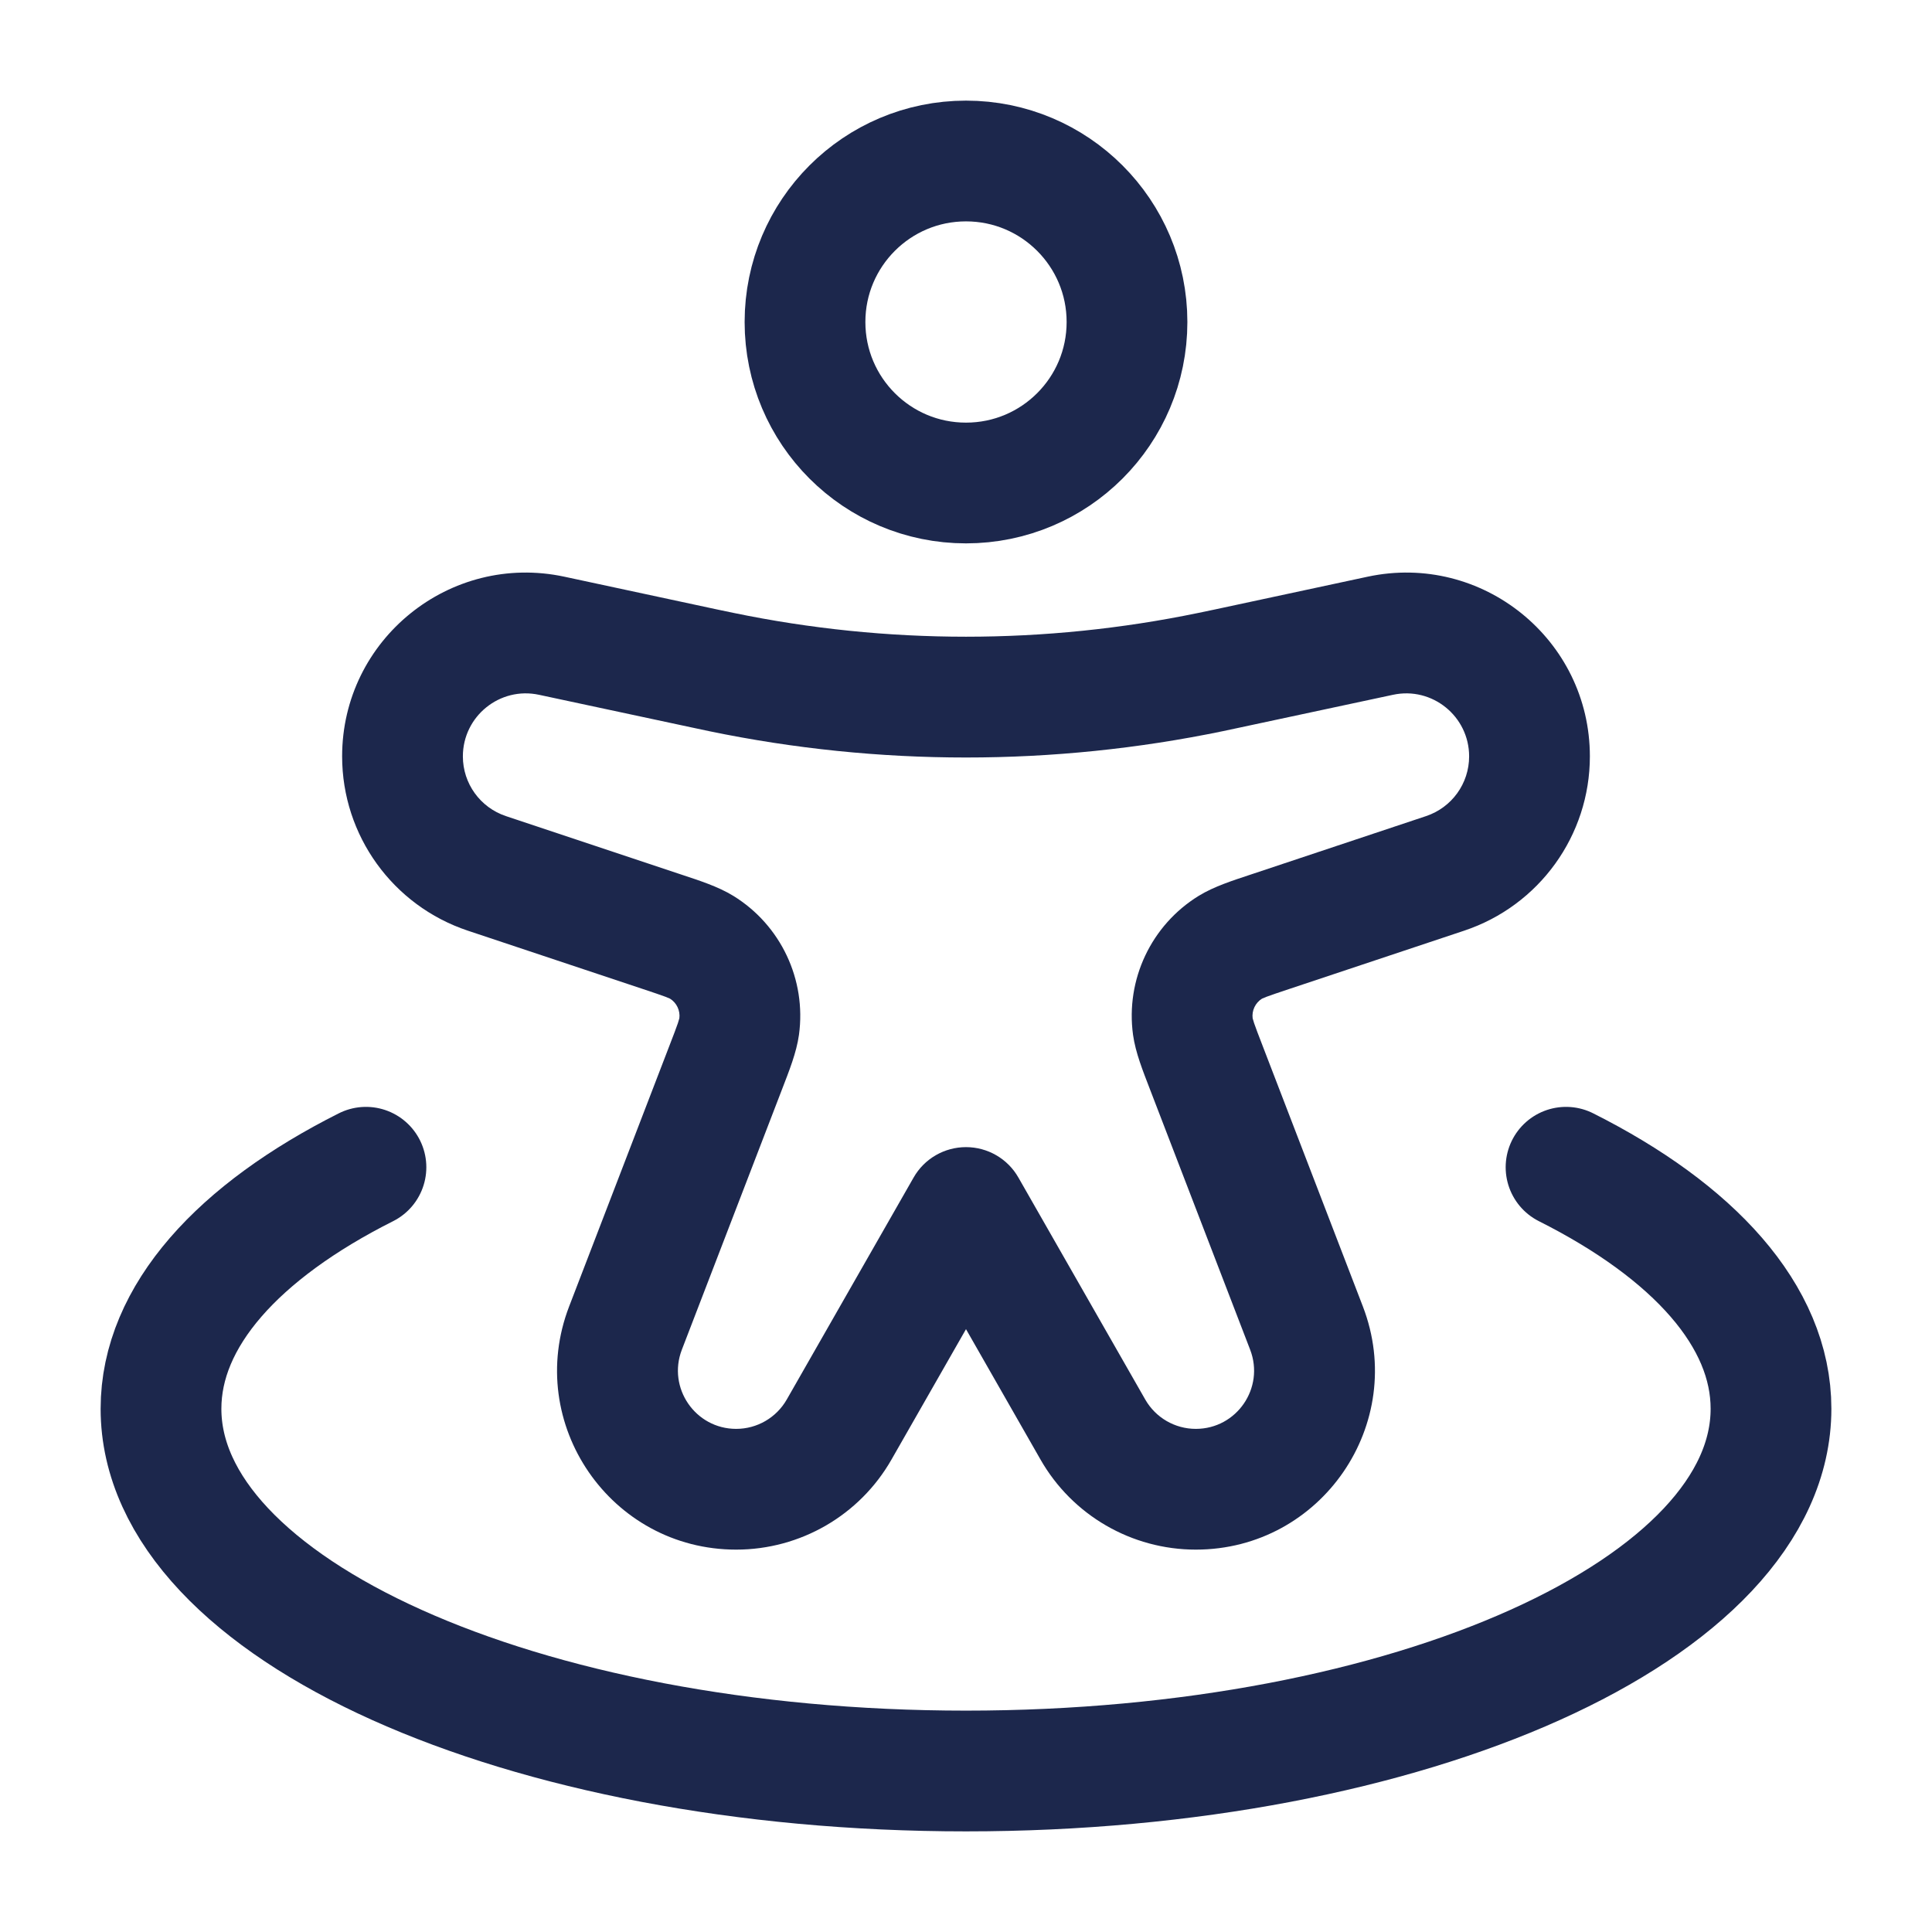 <svg width="24" height="24" viewBox="0 0 24 24" fill="none" xmlns="http://www.w3.org/2000/svg">
<path d="M14 4C14 5.105 13.105 6 12 6C10.895 6 10 5.105 10 4C10 2.896 10.895 2 12 2C13.105 2 14 2.896 14 4Z" stroke="#1C274C" stroke-width="1.5"/>
<path d="M6.048 10.85L6.285 10.138H6.285L6.048 10.85ZM8.223 11.575L7.986 12.286H7.986L8.223 11.575ZM9.017 13.257L8.317 12.987H8.317L9.017 13.257ZM7.77 16.498L8.47 16.767H8.47L7.77 16.498ZM17.952 10.85L17.715 10.138H17.715L17.952 10.85ZM15.777 11.575L16.014 12.286H16.014L15.777 11.575ZM14.983 13.257L15.683 12.987L14.983 13.257ZM16.23 16.498L15.53 16.767L16.23 16.498ZM10.424 17.758L11.075 18.13L10.424 17.758ZM12 15L12.651 14.628C12.518 14.394 12.269 14.25 12 14.25C11.731 14.25 11.482 14.394 11.349 14.628L12 15ZM17.146 7.897L16.989 7.164L17.146 7.897ZM15.249 8.304L15.406 9.037V9.037L15.249 8.304ZM8.751 8.304L8.908 7.571V7.571L8.751 8.304ZM6.853 7.897L6.696 8.631L6.853 7.897ZM13.576 17.758L12.925 18.13V18.13L13.576 17.758ZM15.038 8.349L14.886 7.614L14.886 7.614L15.038 8.349ZM8.962 8.349L8.81 9.083L8.81 9.083L8.962 8.349ZM15.284 11.767L15.678 12.405L15.284 11.767ZM14.818 12.754L15.561 12.652V12.652L14.818 12.754ZM8.716 11.767L8.322 12.405H8.322L8.716 11.767ZM9.182 12.754L9.925 12.855V12.855L9.182 12.754ZM5.811 11.561L7.986 12.286L8.46 10.863L6.285 10.138L5.811 11.561ZM8.317 12.987L7.07 16.229L8.47 16.767L9.717 13.526L8.317 12.987ZM17.715 10.138L15.54 10.863L16.014 12.286L18.189 11.561L17.715 10.138ZM14.283 13.526L15.53 16.767L16.93 16.229L15.683 12.987L14.283 13.526ZM11.075 18.13L12.651 15.372L11.349 14.628L9.773 17.386L11.075 18.13ZM16.989 7.164L15.092 7.571L15.406 9.037L17.304 8.631L16.989 7.164ZM8.908 7.571L7.011 7.164L6.696 8.631L8.594 9.037L8.908 7.571ZM11.349 15.372L12.925 18.13L14.227 17.386L12.651 14.628L11.349 15.372ZM15.092 7.571C14.985 7.593 14.936 7.604 14.886 7.614L15.19 9.083C15.246 9.072 15.302 9.06 15.406 9.037L15.092 7.571ZM8.594 9.037C8.698 9.06 8.754 9.072 8.81 9.083L9.114 7.614C9.064 7.604 9.015 7.593 8.908 7.571L8.594 9.037ZM14.886 7.614C12.982 8.008 11.018 8.008 9.114 7.614L8.81 9.083C10.914 9.519 13.086 9.519 15.19 9.083L14.886 7.614ZM9.145 19.25C9.943 19.25 10.68 18.823 11.075 18.13L9.773 17.386C9.644 17.611 9.405 17.75 9.145 17.75V19.25ZM15.53 16.767C15.712 17.241 15.363 17.75 14.855 17.75V19.25C16.415 19.25 17.49 17.685 16.93 16.229L15.53 16.767ZM15.54 10.863C15.318 10.937 15.082 11.011 14.89 11.129L15.678 12.405C15.669 12.411 15.676 12.404 15.734 12.382C15.795 12.359 15.877 12.332 16.014 12.286L15.54 10.863ZM15.683 12.987C15.631 12.852 15.6 12.772 15.579 12.71C15.56 12.651 15.56 12.642 15.561 12.652L14.075 12.855C14.106 13.078 14.199 13.307 14.283 13.526L15.683 12.987ZM14.89 11.129C14.301 11.492 13.981 12.169 14.075 12.855L15.561 12.652C15.548 12.554 15.594 12.457 15.678 12.405L14.89 11.129ZM18.25 9.396C18.25 9.733 18.035 10.031 17.715 10.138L18.189 11.561C19.121 11.25 19.75 10.378 19.75 9.396H18.25ZM7.07 16.229C6.51 17.685 7.585 19.25 9.145 19.25V17.75C8.638 17.75 8.288 17.241 8.47 16.767L7.07 16.229ZM7.986 12.286C8.123 12.332 8.205 12.359 8.266 12.382C8.324 12.404 8.331 12.411 8.322 12.405L9.11 11.129C8.918 11.011 8.682 10.937 8.46 10.863L7.986 12.286ZM9.717 13.526C9.801 13.307 9.894 13.078 9.925 12.855L8.439 12.652C8.44 12.642 8.44 12.651 8.421 12.71C8.4 12.772 8.369 12.852 8.317 12.987L9.717 13.526ZM8.322 12.405C8.406 12.457 8.452 12.554 8.439 12.652L9.925 12.855C10.019 12.169 9.699 11.492 9.11 11.129L8.322 12.405ZM4.25 9.396C4.25 10.378 4.879 11.25 5.811 11.561L6.285 10.138C5.965 10.031 5.75 9.733 5.75 9.396H4.25ZM5.75 9.396C5.75 8.898 6.209 8.526 6.696 8.631L7.011 7.164C5.59 6.86 4.25 7.943 4.25 9.396H5.75ZM12.925 18.13C13.32 18.823 14.057 19.25 14.855 19.25V17.75C14.595 17.75 14.356 17.611 14.227 17.386L12.925 18.13ZM19.75 9.396C19.75 7.943 18.41 6.86 16.989 7.164L17.304 8.631C17.791 8.526 18.25 8.898 18.25 9.396H19.75Z" fill="#1C274C"/>
<path d="M19.454 14.5C21.037 15.296 22 16.348 22 17.5C22 19.985 17.523 22 12 22C6.477 22 2 19.985 2 17.5C2 16.348 2.963 15.296 4.546 14.5" stroke="#1C274C" stroke-width="1.5" stroke-linecap="round"/>
</svg>
